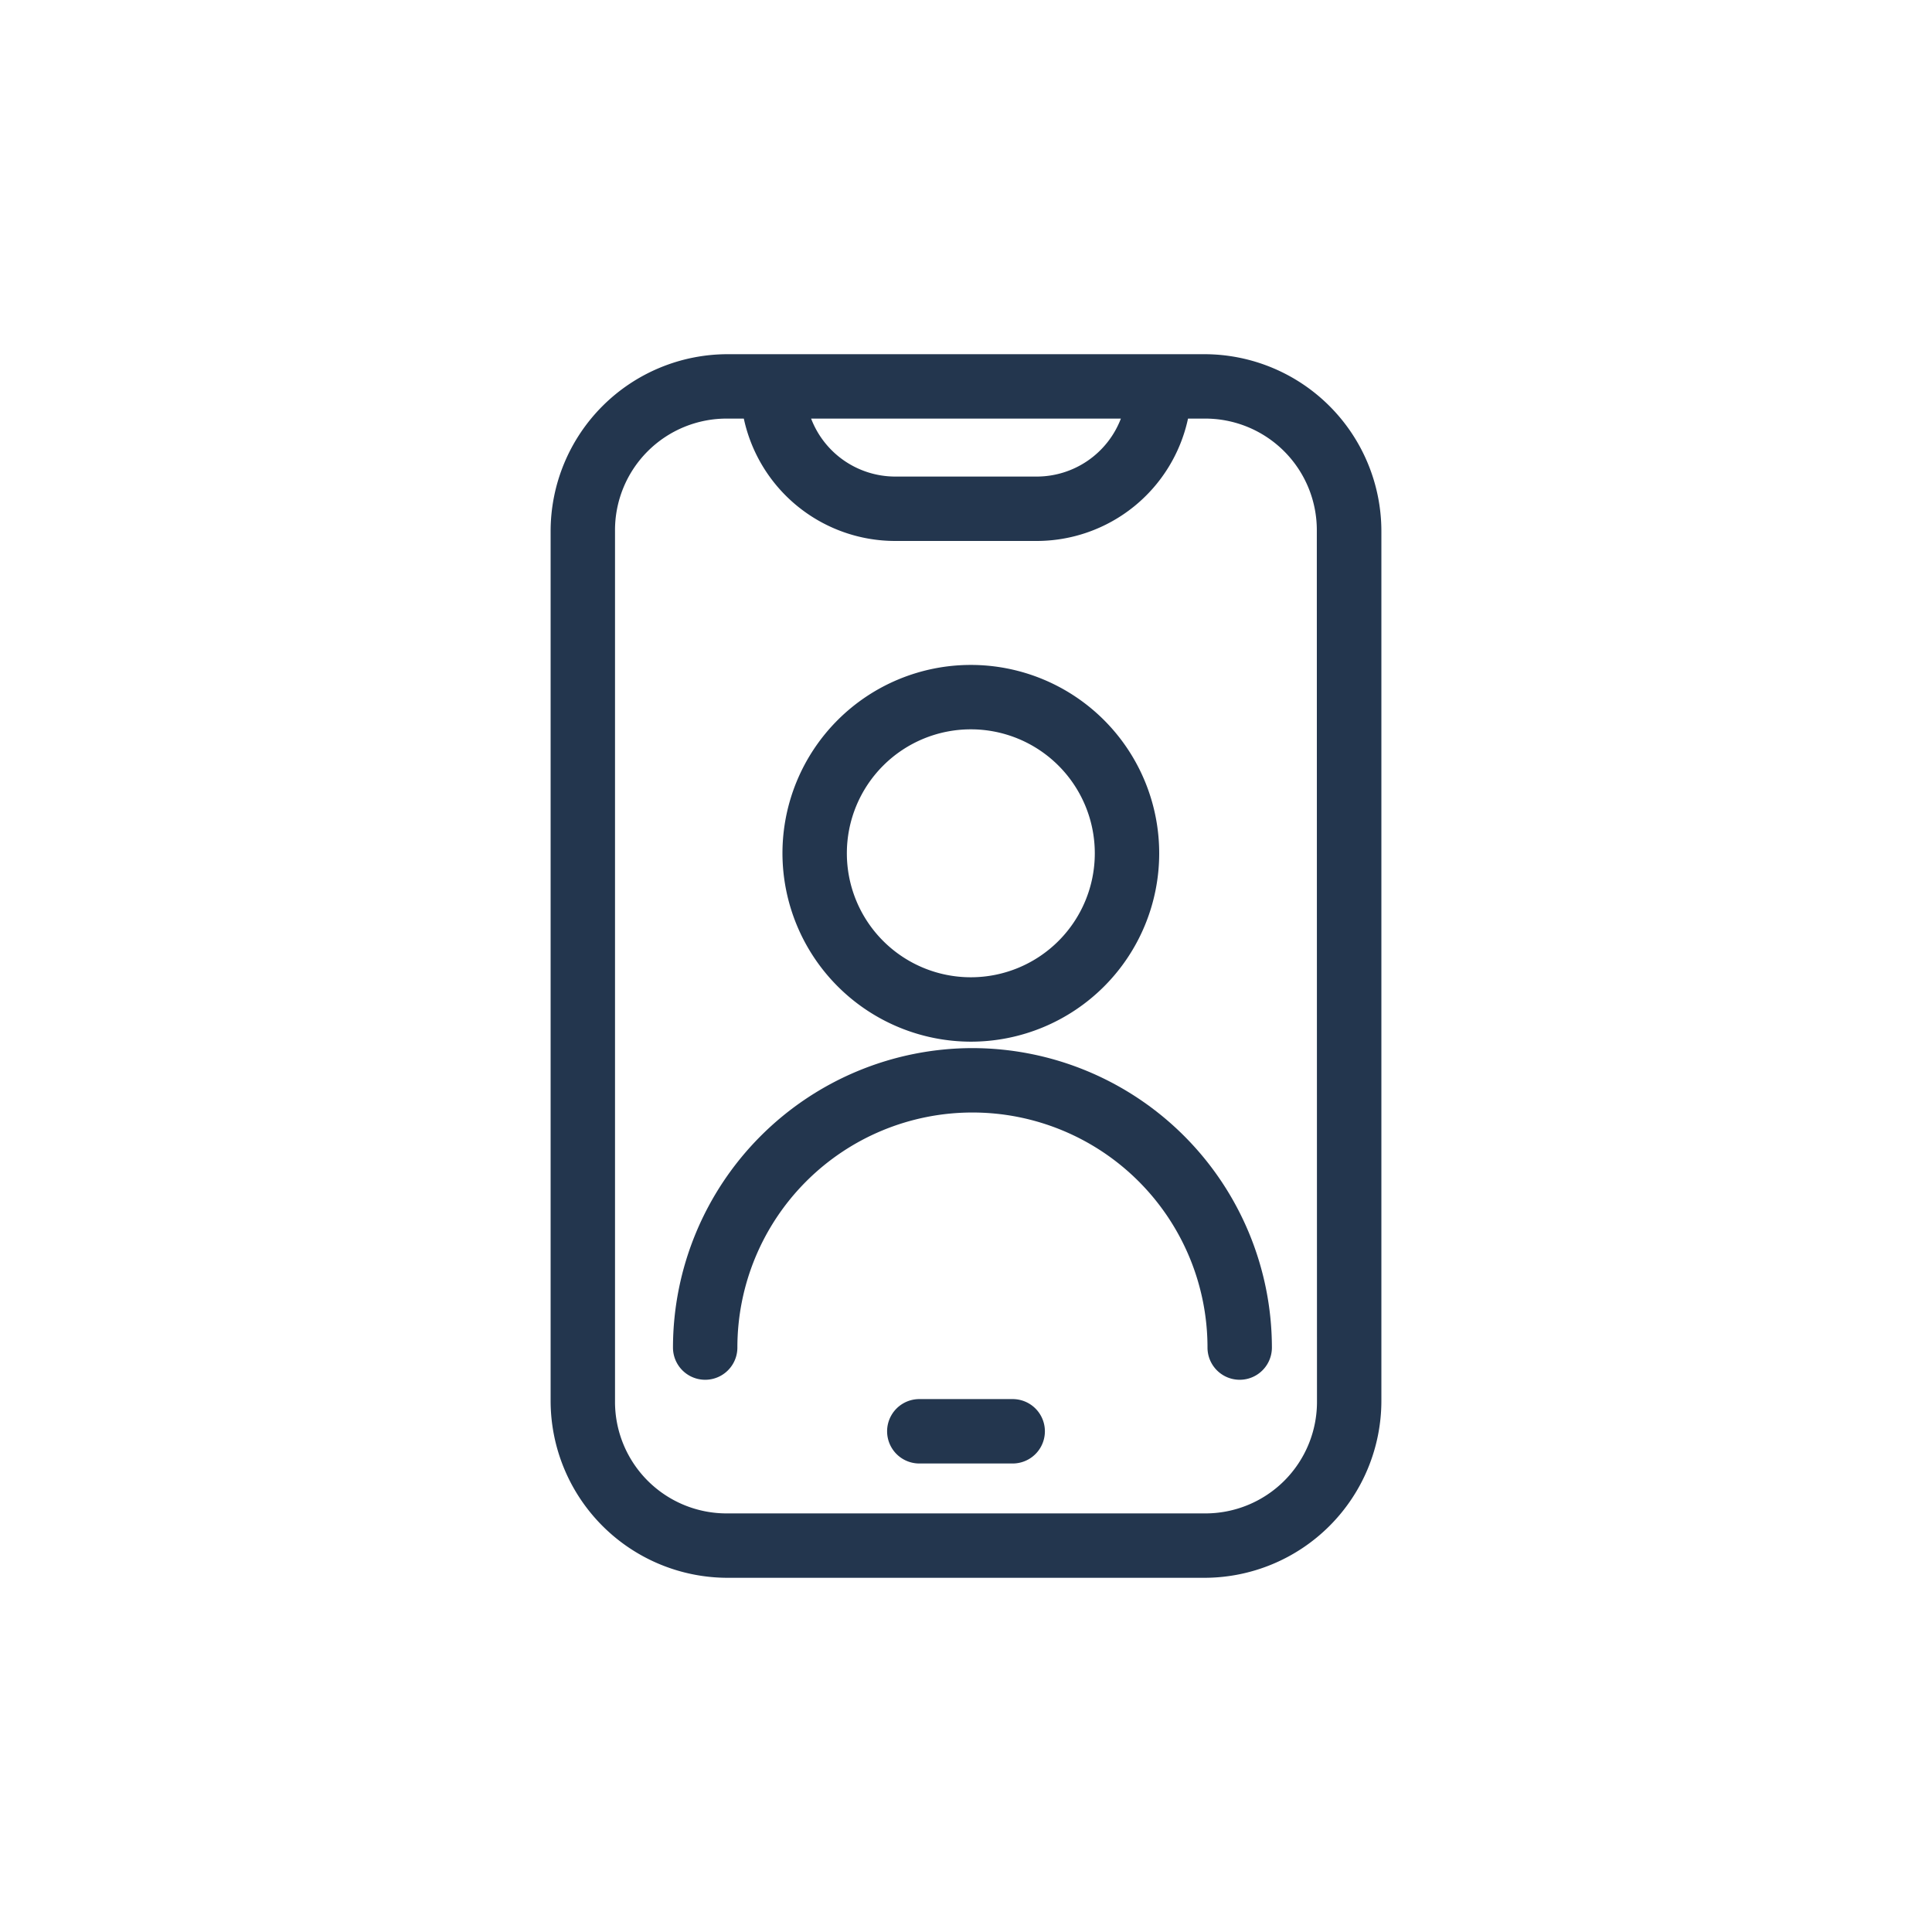 <svg id="Layer_1" data-name="Layer 1" xmlns="http://www.w3.org/2000/svg" viewBox="0 0 120 120"><defs><style>.cls-1{fill:#23364e;}</style></defs><path class="cls-1" d="M60.3,64.7A11.7,11.7,0,1,0,48.6,53,11.72,11.72,0,0,0,60.3,64.7Zm0-19.4A7.7,7.7,0,1,1,52.6,53,7.7,7.7,0,0,1,60.3,45.3Z"/><path class="cls-1" d="M60.4,65.1A18.62,18.62,0,0,0,41.8,83.7a2,2,0,0,0,4,0,14.6,14.6,0,0,1,29.2,0,2,2,0,0,0,4,0A18.62,18.62,0,0,0,60.4,65.1Z"/><path class="cls-1" d="M74.8,22H45.2a11,11,0,0,0-11,11V87a11,11,0,0,0,11,11H74.8a11,11,0,0,0,11-11V33A11,11,0,0,0,74.8,22Zm-5.18,4a5.6,5.6,0,0,1-5.22,3.6H55.6A5.6,5.6,0,0,1,50.38,26ZM81.8,87a6.93,6.93,0,0,1-7,7H45.2a6.93,6.93,0,0,1-7-7V33a6.93,6.93,0,0,1,7-7h1a9.62,9.62,0,0,0,9.39,7.6h8.8A9.62,9.62,0,0,0,73.79,26h1a6.93,6.93,0,0,1,7,7Z"/><path class="cls-1" d="M62.9,86.9H57.1a2,2,0,1,0,0,4h5.8a2,2,0,1,0,0-4Z"/></svg>